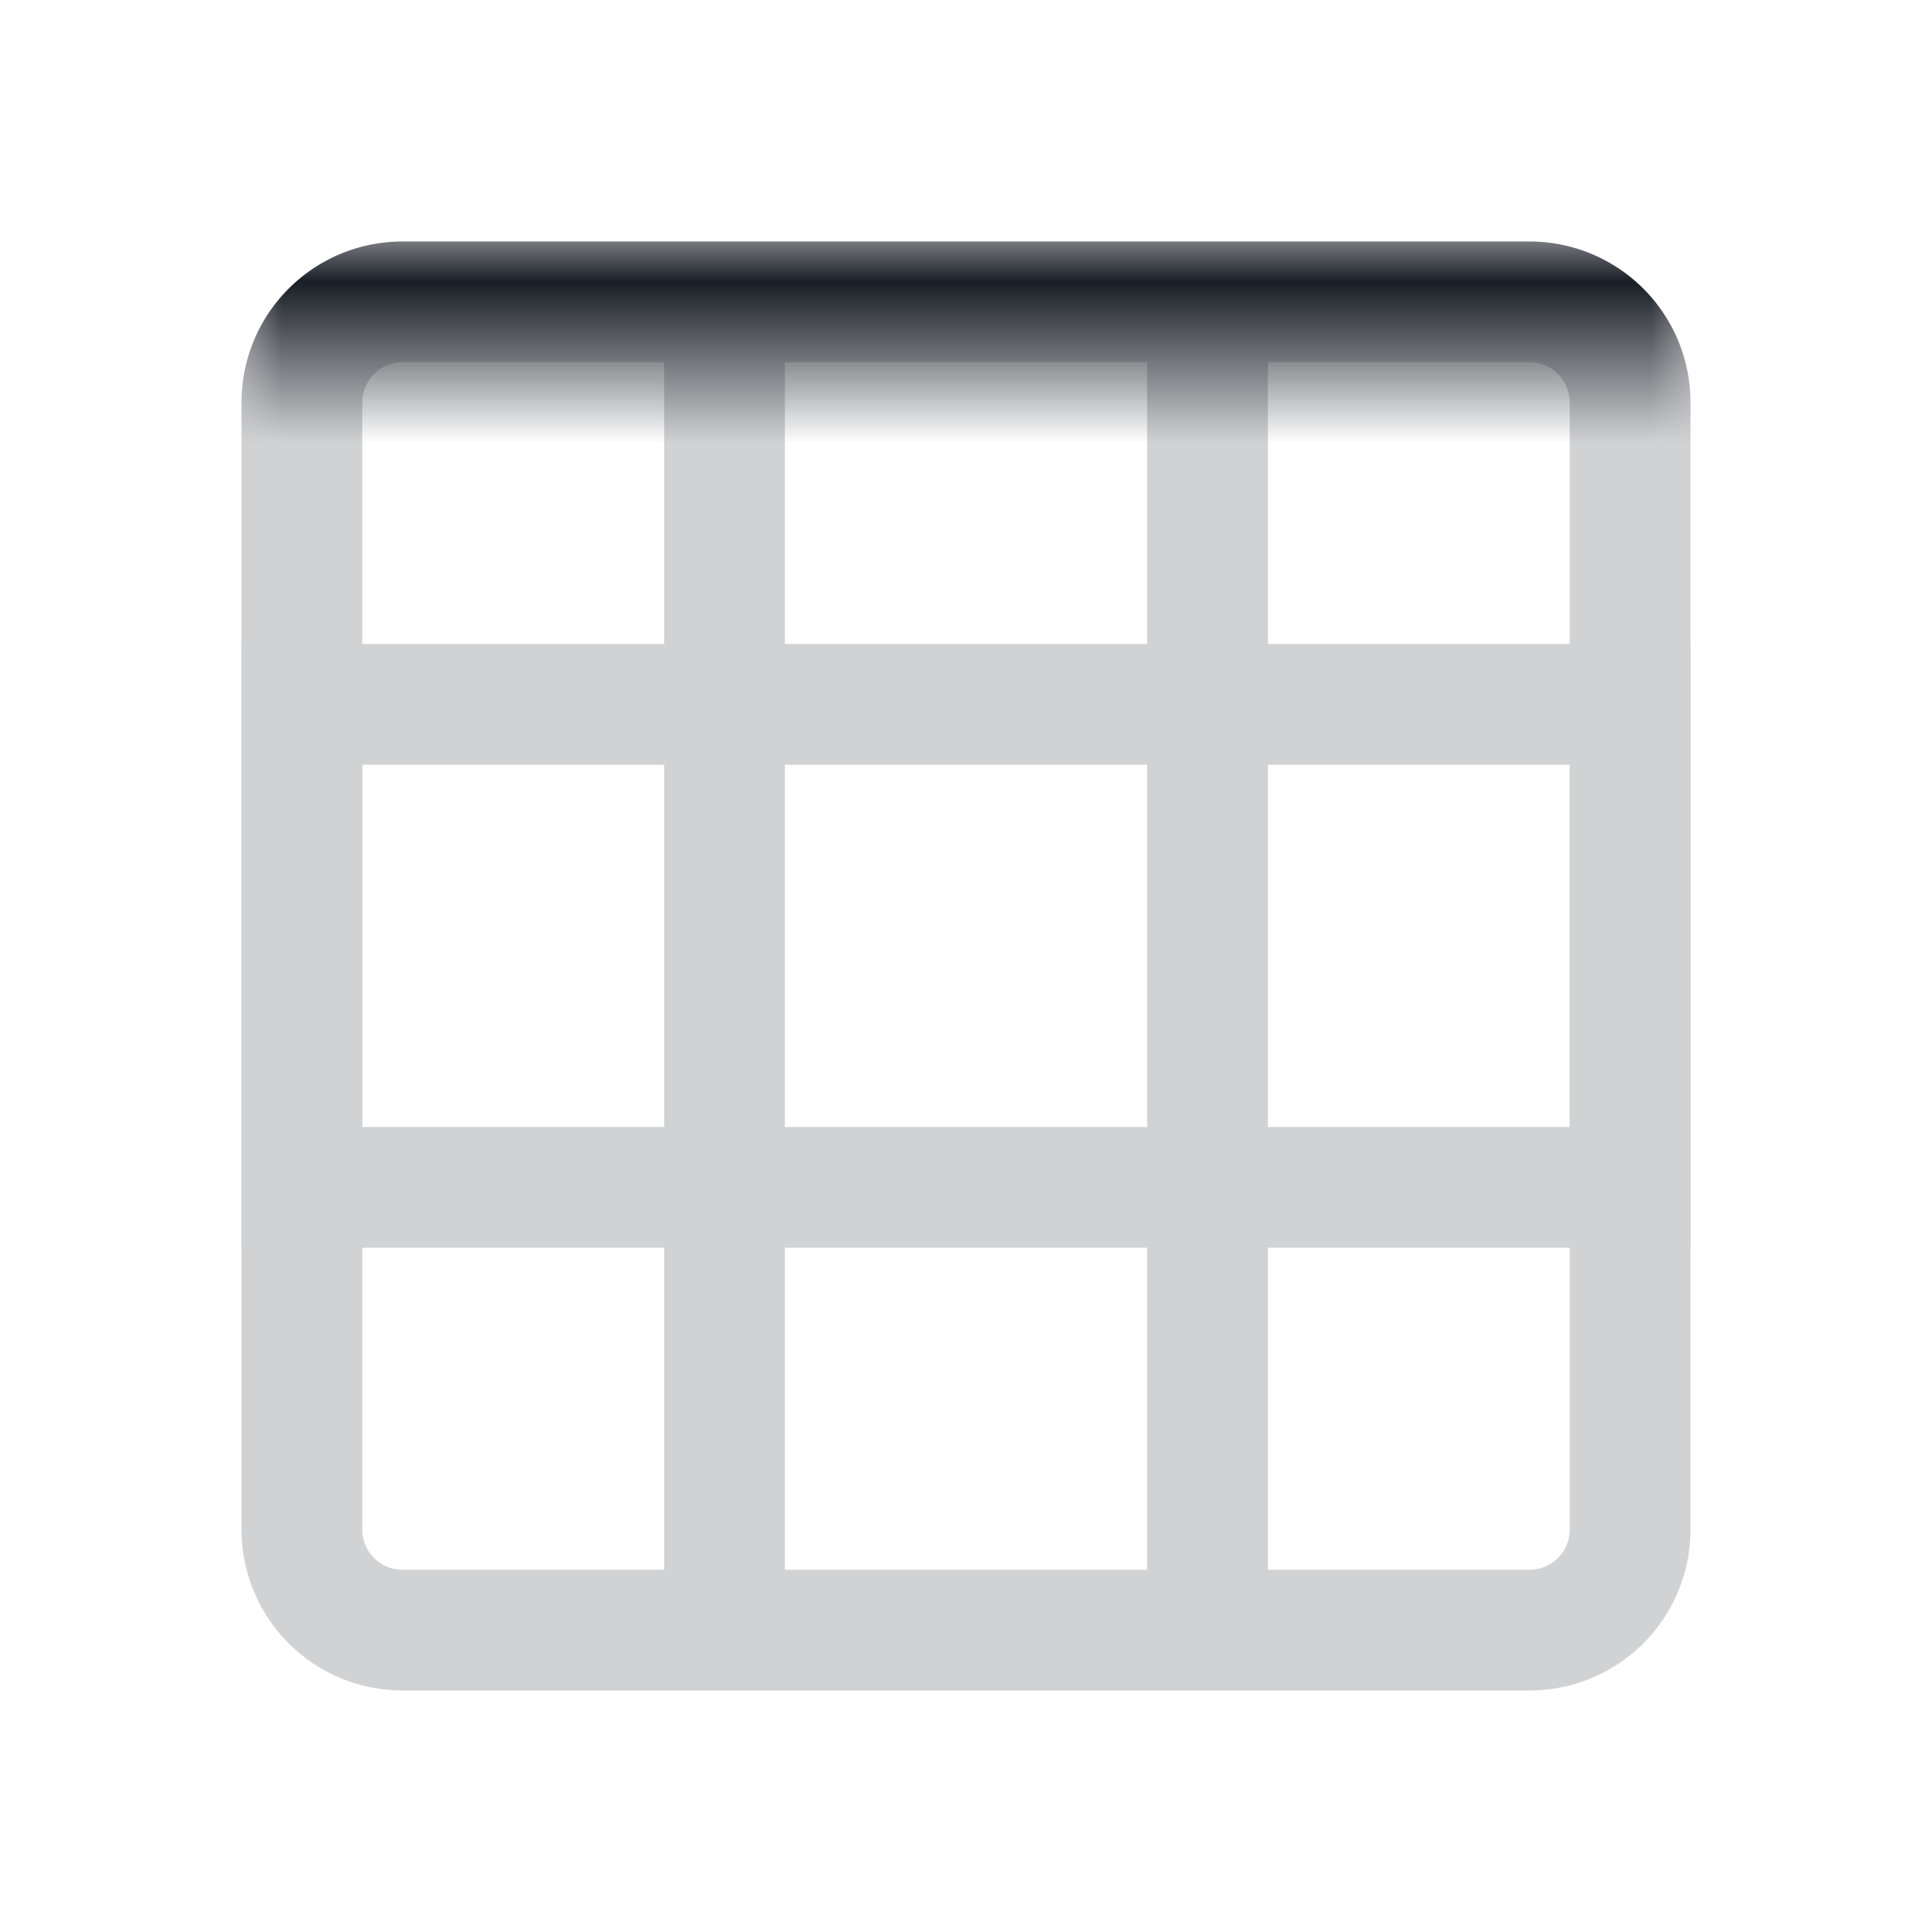 <svg xmlns="http://www.w3.org/2000/svg" width="24" height="24" fill="none" viewBox="0 0 24 24">
  <g opacity=".2">
    <path fill="#191E26" fill-rule="evenodd" d="M14.25 4.5h-4.5v15h4.5v-15ZM19 3a2 2 0 0 1 2 2v14a2 2 0 0 1-2 2H5a2 2 0 0 1-2-2V5a2 2 0 0 1 2-2h14Zm-3.25 16.5H19a.5.5 0 0 0 .5-.5V5a.5.5 0 0 0-.5-.5h-3.25v15ZM5 19.5h3.25v-15H5a.5.5 0 0 0-.5.5v14a.5.5 0 0 0 .5.5Z" clip-rule="evenodd"/>
    <path fill="#191E26" fill-rule="evenodd" d="M21 8H3v7.5h18V8Zm-1.5 1.5h-15V14h15V9.5Z" clip-rule="evenodd"/>
  </g>
  <mask id="a" width="18" height="2" x="3" y="3" maskUnits="userSpaceOnUse" style="mask-type:alpha">
    <path fill="#C4C4C4" d="M3 3h18v1.5H3z"/>
  </mask>
  <g mask="url(#a)">
    <path fill="#191E26" fill-rule="evenodd" d="M21 5a2 2 0 0 0-2-2H5a2 2 0 0 0-2 2v.5h18V5Z" clip-rule="evenodd"/>
  </g>
</svg>
